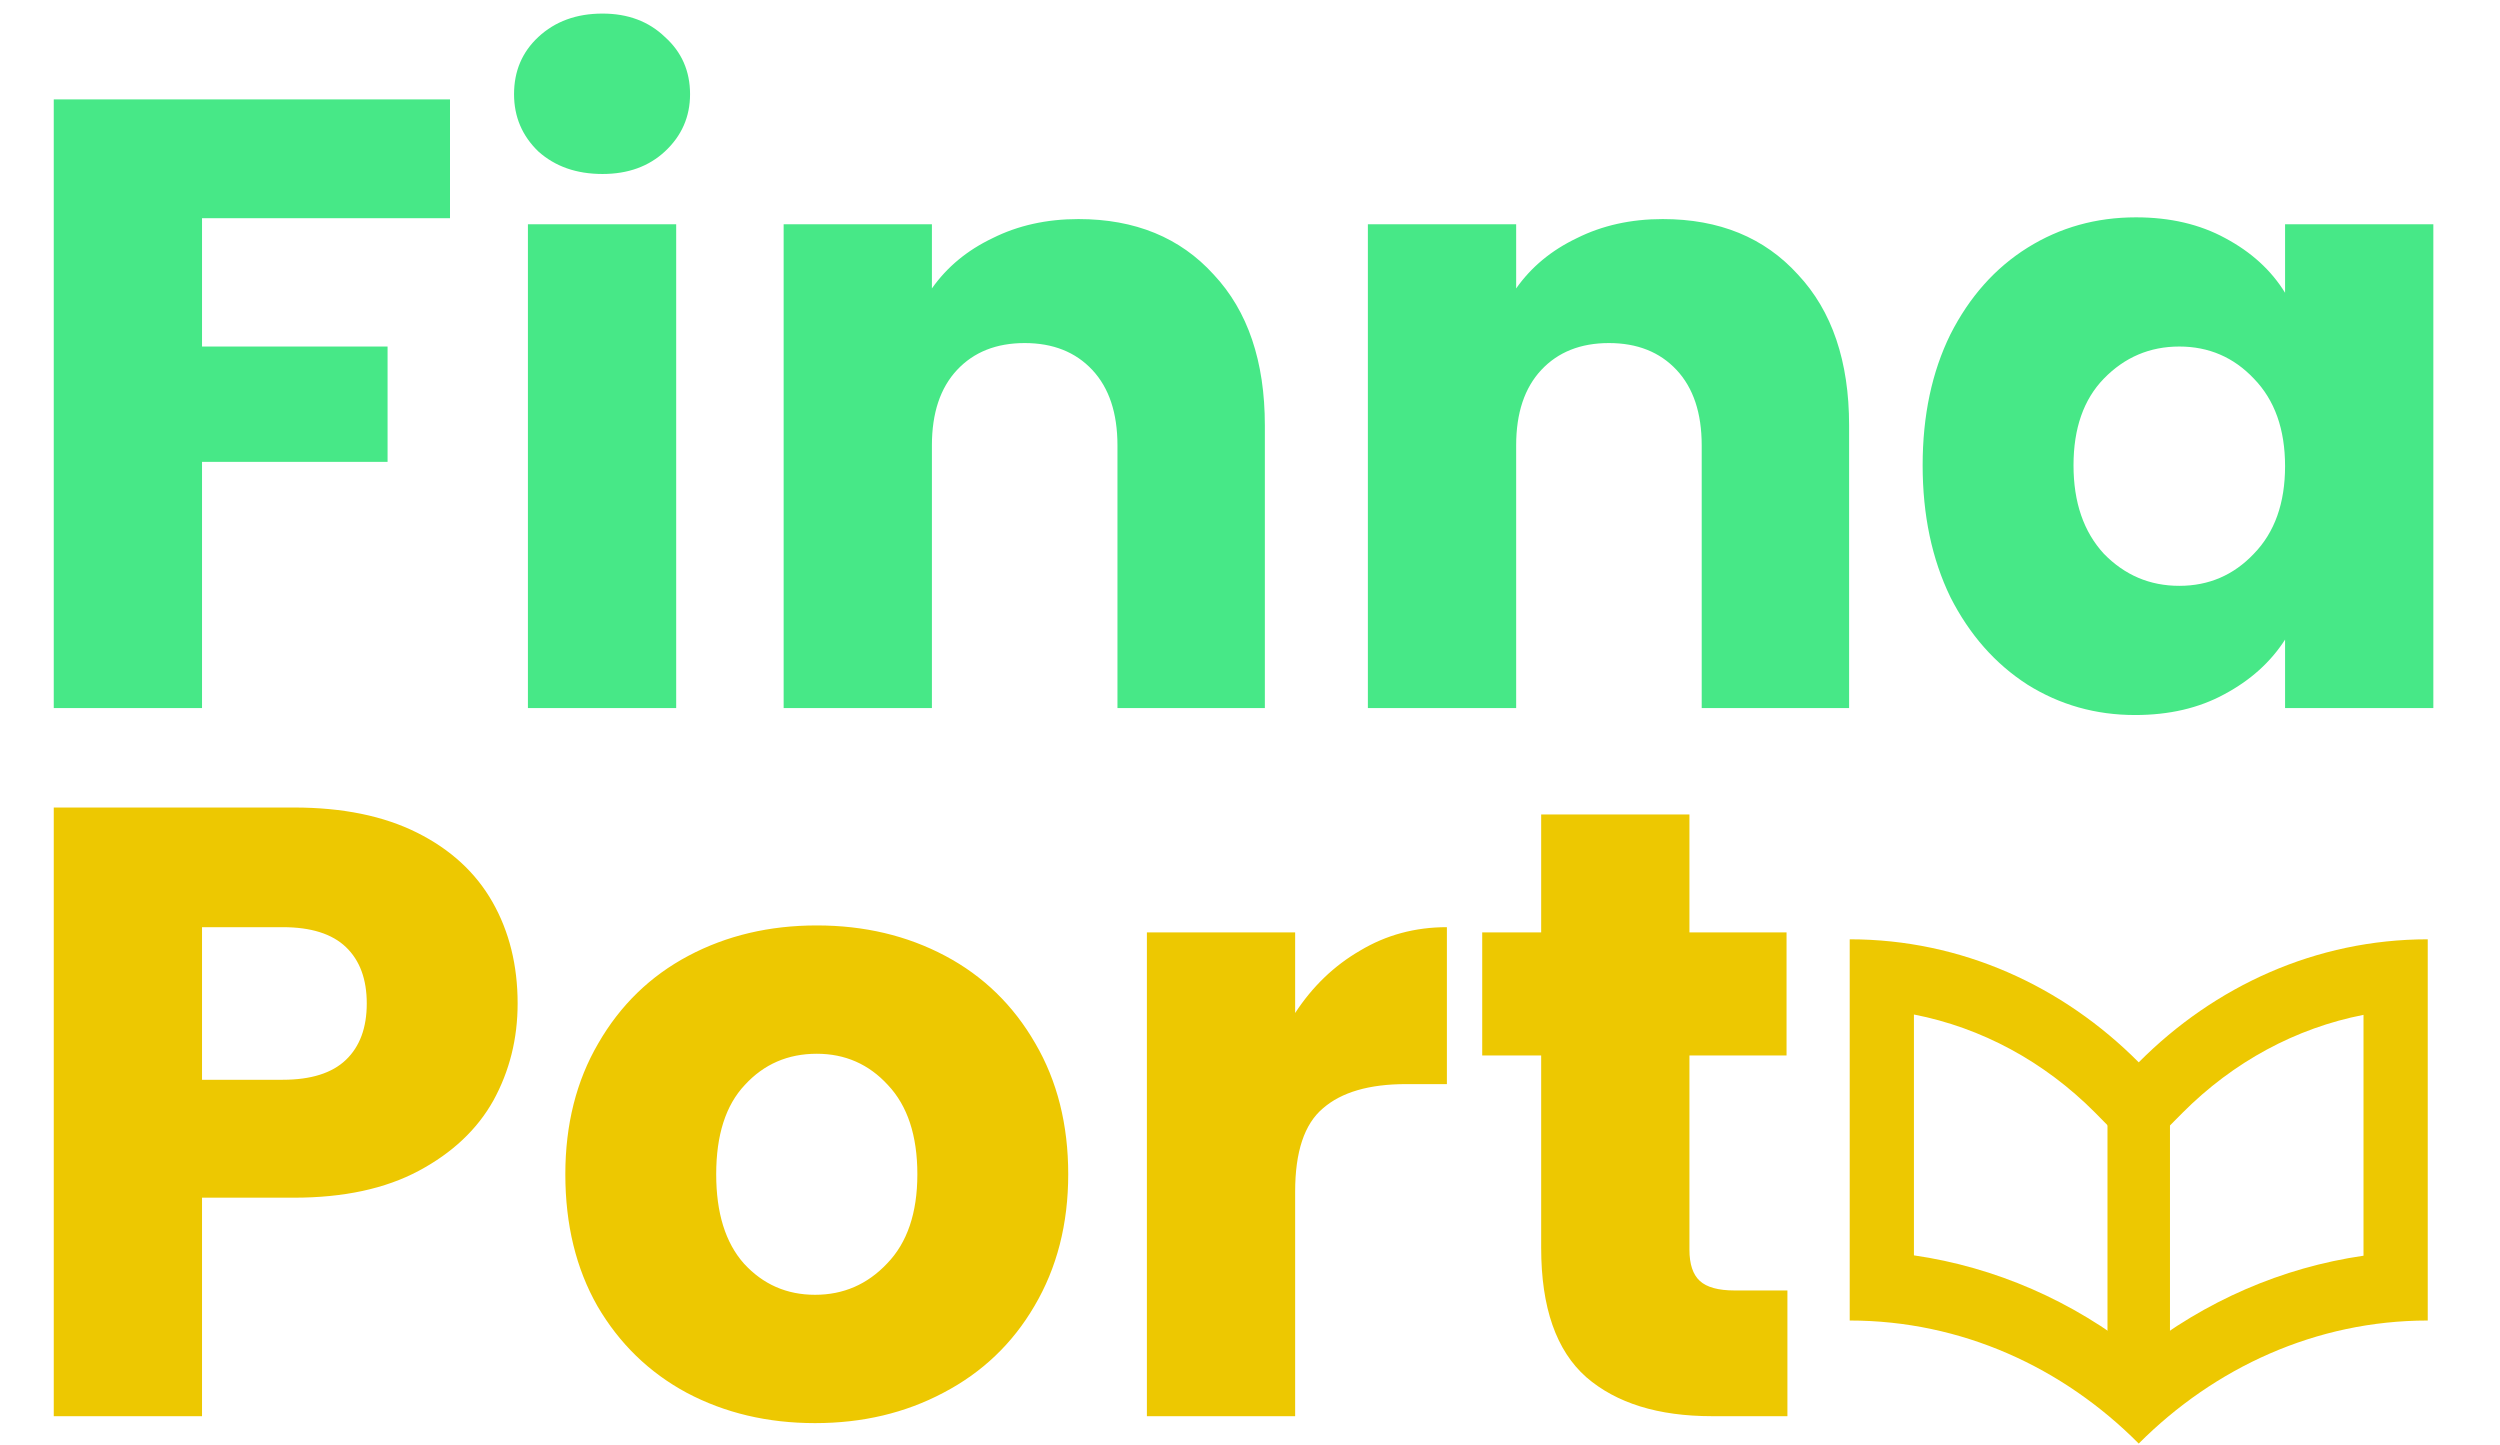 <svg width="173" height="100" viewBox="0 0 173 100" fill="none" xmlns="http://www.w3.org/2000/svg">
<rect x="145.838" y="77.166" width="4.324" height="16.59" fill="#EDC801"/>
<path fill-rule="evenodd" clip-rule="evenodd" d="M128 65C135.733 65 142.756 68.238 148 73.514C153.244 68.238 160.267 65 168 65V91.38C160.267 91.38 153.244 94.642 148 99.894C142.756 94.618 135.733 91.38 128 91.38V65ZM148 93.658C152.6 90.013 157.933 87.711 163.555 86.895V70.228C158.889 71.139 154.555 73.466 151.022 77.015L148 80.061L144.978 76.991C141.444 73.442 137.111 71.115 132.444 70.204V86.871C138.067 87.687 143.422 90.013 148 93.658Z" fill="#EDC801"/>
<path d="M31.14 6.88V15.1H13.98V23.98H26.82V31.96H13.98V49H3.72V6.88H31.14ZM41.693 12.04C39.892 12.04 38.413 11.52 37.252 10.48C36.133 9.4 35.572 8.08 35.572 6.52C35.572 4.92 36.133 3.6 37.252 2.56C38.413 1.48 39.892 0.94 41.693 0.94C43.453 0.94 44.892 1.48 46.013 2.56C47.172 3.6 47.752 4.92 47.752 6.52C47.752 8.08 47.172 9.4 46.013 10.48C44.892 11.52 43.453 12.04 41.693 12.04ZM46.792 15.52V49H36.532V15.52H46.792ZM74.628 15.16C78.548 15.16 81.668 16.44 83.988 19C86.348 21.52 87.528 25 87.528 29.44V49H77.328V30.82C77.328 28.58 76.748 26.84 75.588 25.6C74.428 24.36 72.868 23.74 70.908 23.74C68.948 23.74 67.388 24.36 66.228 25.6C65.068 26.84 64.488 28.58 64.488 30.82V49H54.228V15.52H64.488V19.96C65.528 18.48 66.928 17.32 68.688 16.48C70.448 15.6 72.428 15.16 74.628 15.16ZM115.058 15.16C118.978 15.16 122.098 16.44 124.418 19C126.778 21.52 127.958 25 127.958 29.44V49H117.758V30.82C117.758 28.58 117.178 26.84 116.018 25.6C114.858 24.36 113.298 23.74 111.338 23.74C109.378 23.74 107.818 24.36 106.658 25.6C105.498 26.84 104.918 28.58 104.918 30.82V49H94.657V15.52H104.918V19.96C105.958 18.48 107.358 17.32 109.118 16.48C110.878 15.6 112.858 15.16 115.058 15.16ZM133.047 32.2C133.047 28.76 133.687 25.74 134.967 23.14C136.287 20.54 138.067 18.54 140.307 17.14C142.547 15.74 145.047 15.04 147.807 15.04C150.167 15.04 152.227 15.52 153.987 16.48C155.787 17.44 157.167 18.7 158.127 20.26V15.52H168.387V49H158.127V44.26C157.127 45.82 155.727 47.08 153.927 48.04C152.167 49 150.107 49.48 147.747 49.48C145.027 49.48 142.547 48.78 140.307 47.38C138.067 45.94 136.287 43.92 134.967 41.32C133.687 38.68 133.047 35.64 133.047 32.2ZM158.127 32.26C158.127 29.7 157.407 27.68 155.967 26.2C154.567 24.72 152.847 23.98 150.807 23.98C148.767 23.98 147.027 24.72 145.587 26.2C144.187 27.64 143.487 29.64 143.487 32.2C143.487 34.76 144.187 36.8 145.587 38.32C147.027 39.8 148.767 40.54 150.807 40.54C152.847 40.54 154.567 39.8 155.967 38.32C157.407 36.84 158.127 34.82 158.127 32.26Z" fill="#47E887"/>
<path d="M35.82 69.44C35.82 71.88 35.26 74.12 34.14 76.16C33.02 78.16 31.3 79.78 28.98 81.02C26.66 82.26 23.78 82.88 20.34 82.88H13.98V98H3.72V55.88H20.34C23.7 55.88 26.54 56.46 28.86 57.62C31.18 58.78 32.92 60.38 34.08 62.42C35.24 64.46 35.82 66.8 35.82 69.44ZM19.56 74.72C21.52 74.72 22.98 74.26 23.94 73.34C24.9 72.42 25.38 71.12 25.38 69.44C25.38 67.76 24.9 66.46 23.94 65.54C22.98 64.62 21.52 64.16 19.56 64.16H13.98V74.72H19.56ZM56.401 98.48C53.121 98.48 50.161 97.78 47.521 96.38C44.921 94.98 42.861 92.98 41.341 90.38C39.861 87.78 39.121 84.74 39.121 81.26C39.121 77.82 39.881 74.8 41.401 72.2C42.921 69.56 45.001 67.54 47.641 66.14C50.281 64.74 53.241 64.04 56.521 64.04C59.801 64.04 62.761 64.74 65.401 66.14C68.041 67.54 70.121 69.56 71.641 72.2C73.161 74.8 73.921 77.82 73.921 81.26C73.921 84.7 73.141 87.74 71.581 90.38C70.061 92.98 67.961 94.98 65.281 96.38C62.641 97.78 59.681 98.48 56.401 98.48ZM56.401 89.6C58.361 89.6 60.021 88.88 61.381 87.44C62.781 86 63.481 83.94 63.481 81.26C63.481 78.58 62.801 76.52 61.441 75.08C60.121 73.64 58.481 72.92 56.521 72.92C54.521 72.92 52.861 73.64 51.541 75.08C50.221 76.48 49.561 78.54 49.561 81.26C49.561 83.94 50.201 86 51.481 87.44C52.801 88.88 54.441 89.6 56.401 89.6ZM89.624 70.1C90.825 68.26 92.325 66.82 94.124 65.78C95.924 64.7 97.924 64.16 100.125 64.16V75.02H97.305C94.745 75.02 92.825 75.58 91.544 76.7C90.264 77.78 89.624 79.7 89.624 82.46V98H79.365V64.52H89.624V70.1ZM123.689 89.3V98H118.469C114.749 98 111.849 97.1 109.769 95.3C107.689 93.46 106.649 90.48 106.649 86.36V73.04H102.569V64.52H106.649V56.36H116.909V64.52H123.629V73.04H116.909V86.48C116.909 87.48 117.149 88.2 117.629 88.64C118.109 89.08 118.909 89.3 120.029 89.3H123.689Z" fill="#EDC801"/>
</svg>
